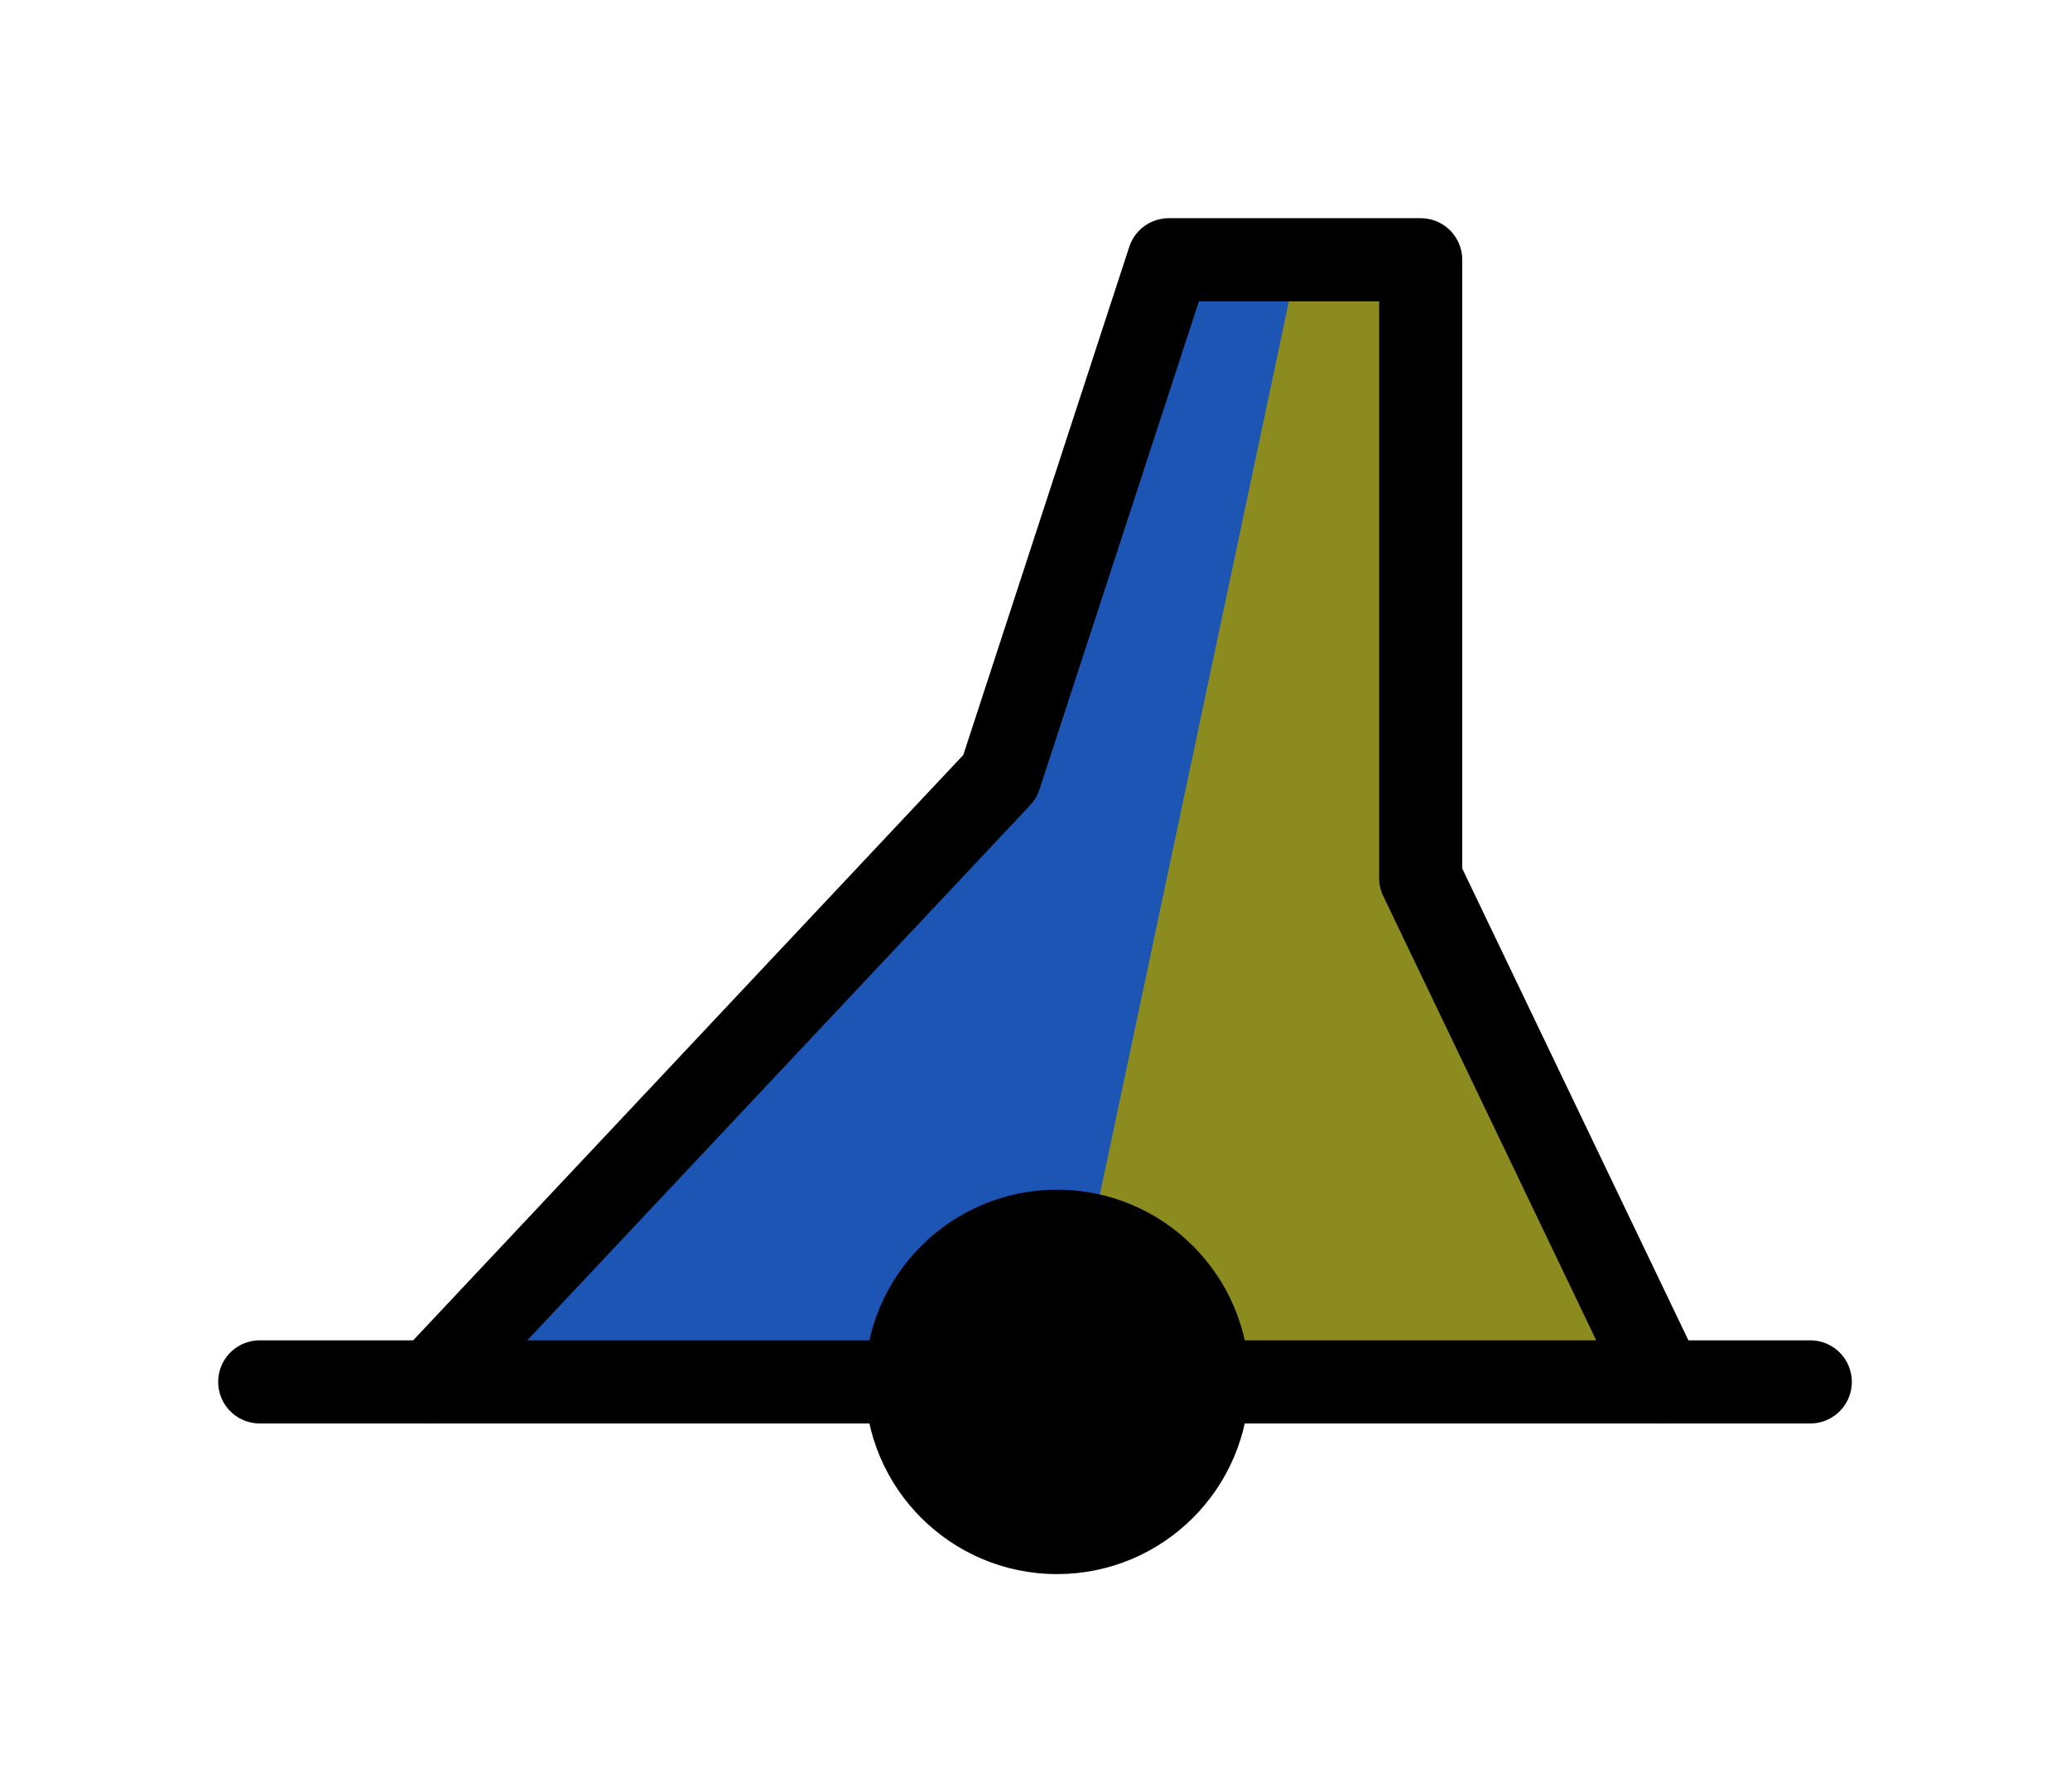 <?xml version="1.0" encoding="utf-8" standalone="yes"?>

<svg xmlns="http://www.w3.org/2000/svg" version="1.2" baseProfile="tiny" xml:space="preserve" style="shape-rendering:geometricPrecision; fill-rule:evenodd;" width="7.97mm" height="6.9mm" viewBox="-4.07 -5.32 7.97 6.9">
  <title>BOYPIL60</title>
  <desc>pillar buoy, paper-chart</desc>
  <rect style="stroke:black;stroke-width:0.32;display:none;" fill="none" x="-4.07" y="1.58" height="6.9" width="7.97" />
  <rect style="stroke:blue;stroke-width:0.32;display:none;" fill="none" x="-4.07" y="-5.32" height="6.9" width="7.97" />
  <path d=" M -0.01,-0.01 L 2.31,-0.01 L 1.39,-1.96 L 1.39,-4.3 L 0.92,-4.3 L 0.01,-0.02" style="fill:#8B8B1F;" />
  <path d=" M -0.09,0.01 L -2.36,-0.02 L -0.21,-2.32 L 0.43,-4.3 L 0.92,-4.29 L 0.01,0.01" style="fill:#1D55B4;" />
  <circle cx="0" cy="0" r="0.58" style="fill:#000000;" />
  <circle cx="0" cy="0" r="0.58" style="stroke-linecap:round;stroke-linejoin:round;fill:none;stroke:#000000;" stroke-width="0.32"  />
  <path d=" M -2.41,0 L -0.22,-2.33 L 0.43,-4.32 L 1.4,-4.32 L 1.4,-1.94 L 2.33,0" style="stroke-linecap:round;stroke-linejoin:round;fill:none;stroke:#000000;" stroke-width="0.32" />
  <path d=" M -3.07,0 L -0.57,0" style="stroke-linecap:round;stroke-linejoin:round;fill:none;stroke:#000000;" stroke-width="0.32" />
  <path d=" M 0.6,0 L 2.9,0" style="stroke-linecap:round;stroke-linejoin:round;fill:none;stroke:#000000;" stroke-width="0.32" />
  <circle style="stroke:red;stroke-width:0.64;display:none;" fill="none" cx="0" cy="0" r="0.2"/>
</svg>
